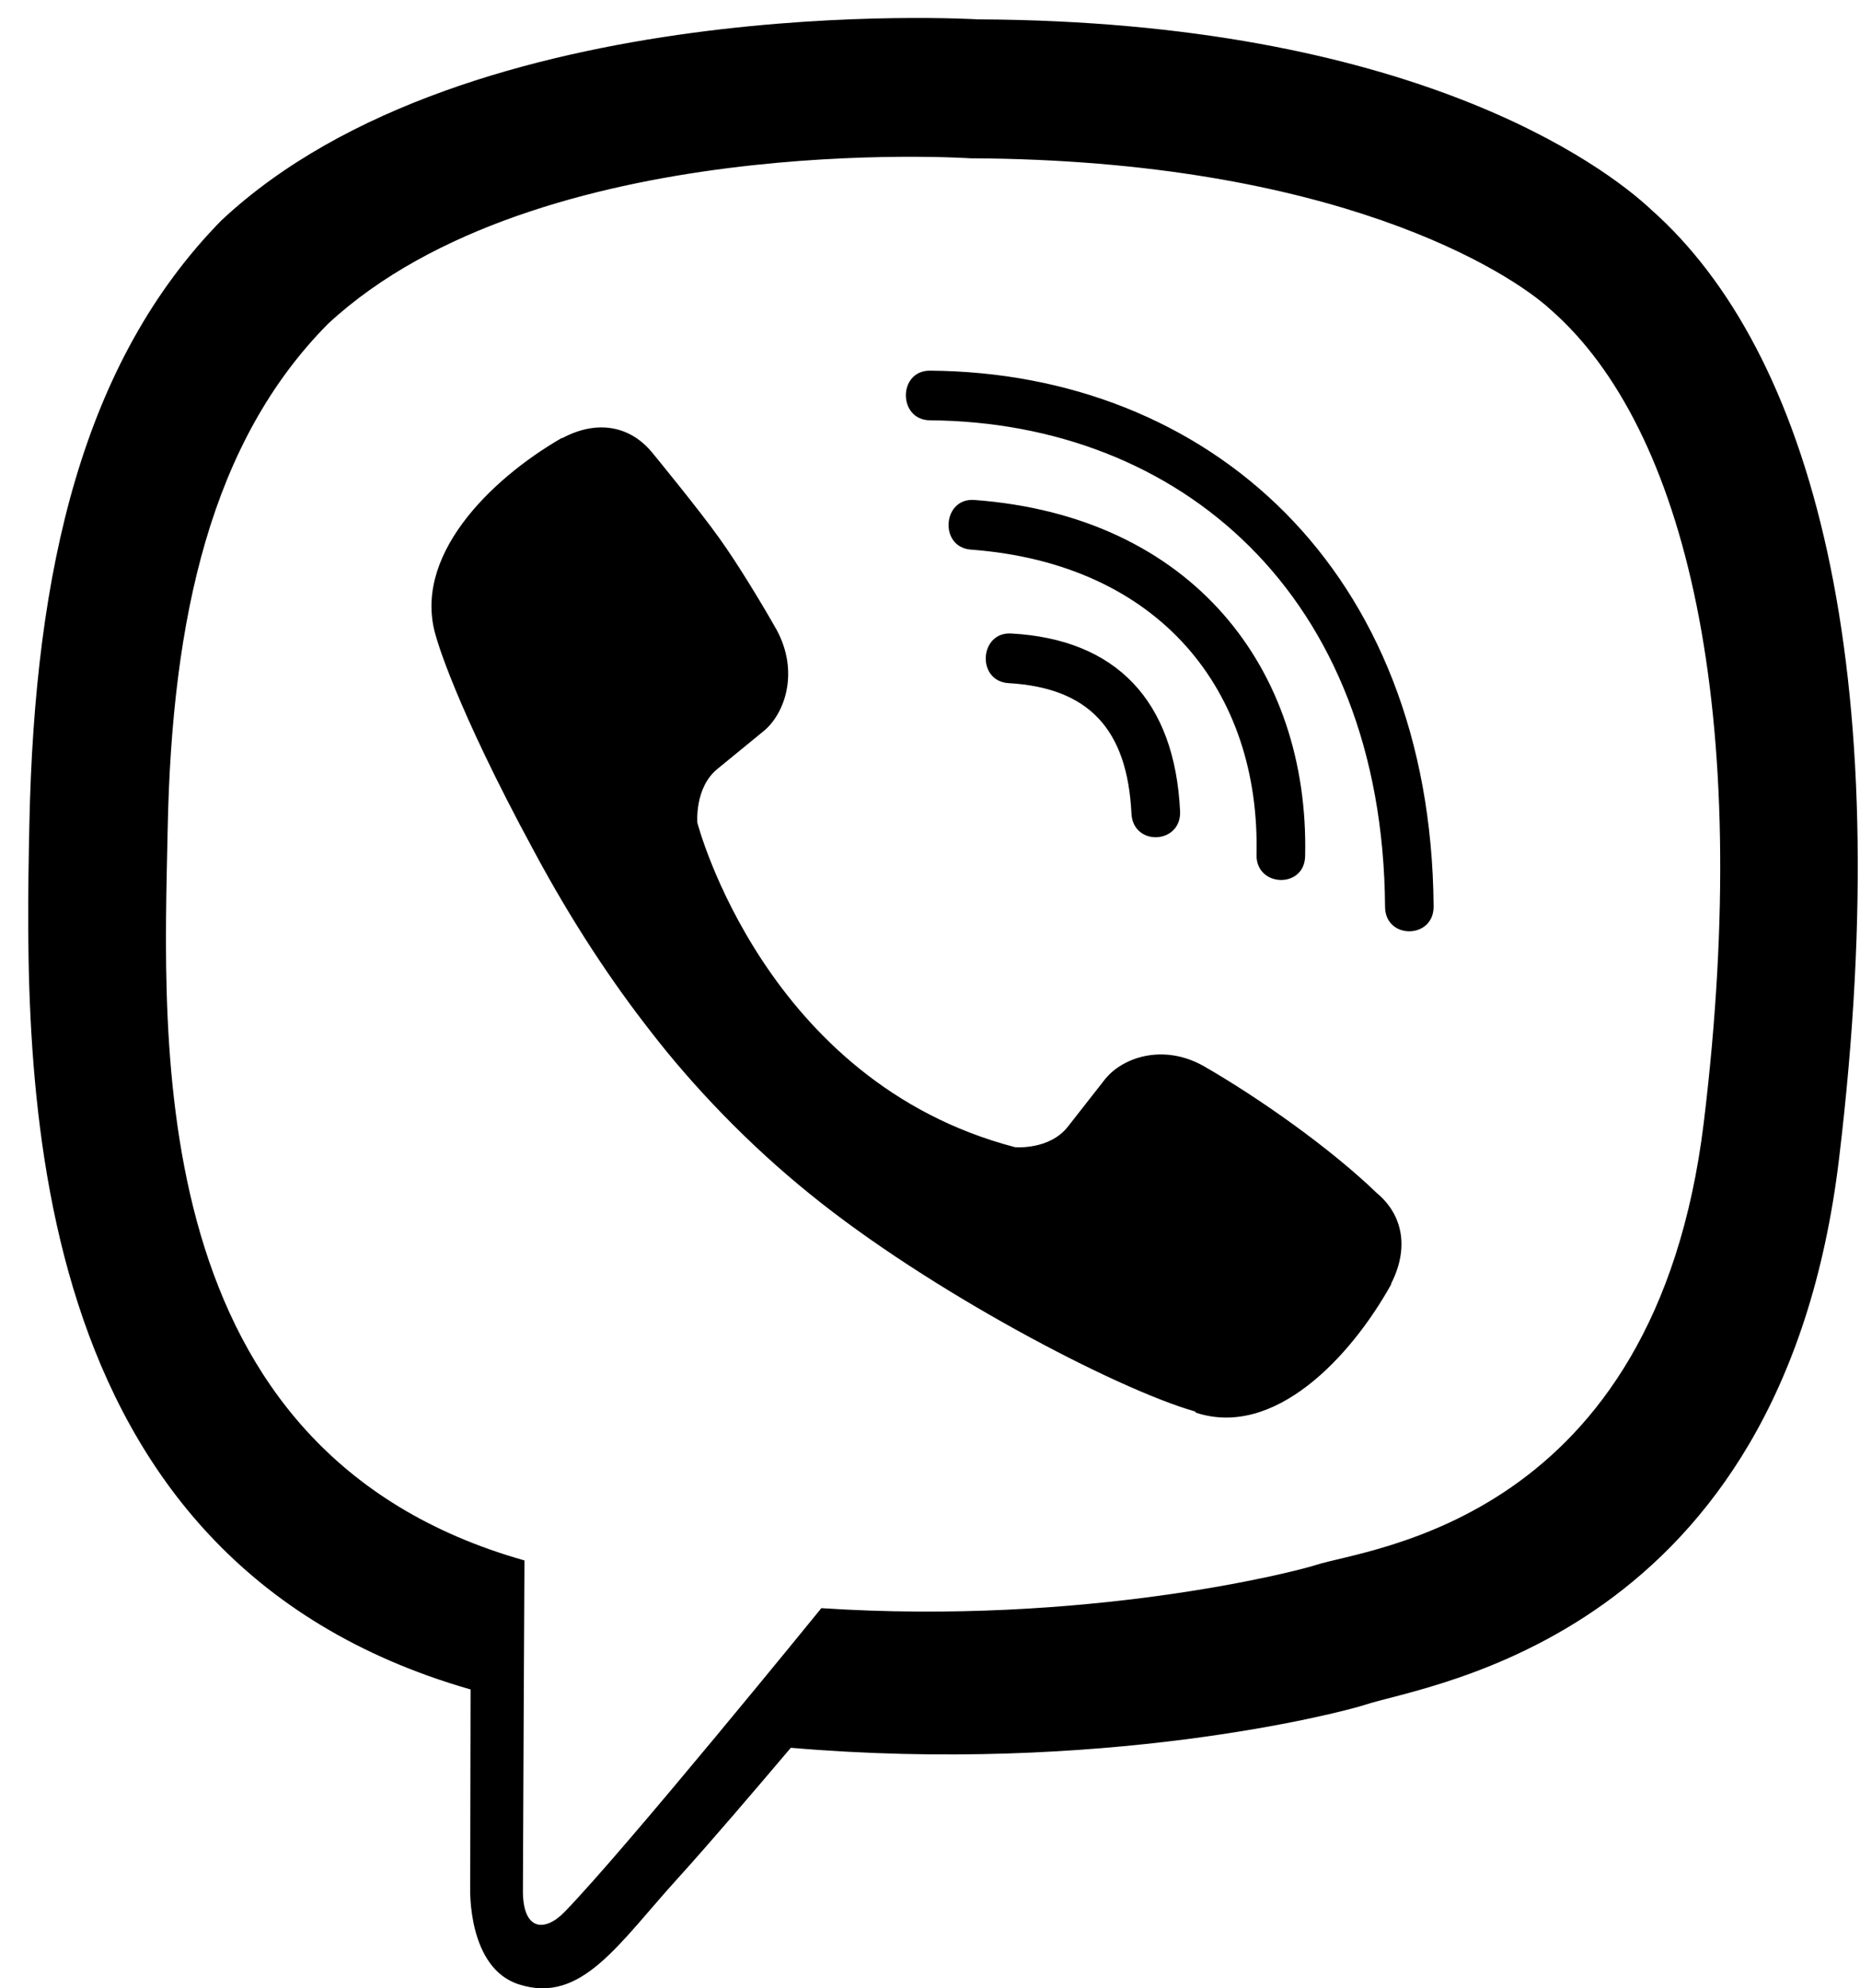<svg width="29" height="31" viewBox="0 0 29 31" fill="inherit" xmlns="http://www.w3.org/2000/svg">
<path d="M25.748 3.272C25.002 2.57 21.982 0.332 15.25 0.302C15.25 0.302 7.313 -0.184 3.448 3.44C1.298 5.635 0.54 8.857 0.458 12.846C0.375 16.836 0.275 24.311 7.331 26.339H7.337L7.331 29.434C7.331 29.434 7.284 30.688 8.095 30.94C9.07 31.252 9.646 30.298 10.58 29.272C11.091 28.708 11.796 27.88 12.33 27.25C17.159 27.664 20.866 26.716 21.289 26.578C22.264 26.255 27.781 25.535 28.674 18.06C29.602 10.345 28.227 5.473 25.748 3.272ZM26.565 17.496C25.807 23.735 21.336 24.131 20.514 24.401C20.161 24.515 16.901 25.343 12.806 25.073C12.806 25.073 9.751 28.834 8.8 29.812C8.488 30.13 8.148 30.1 8.153 29.47C8.153 29.056 8.177 24.329 8.177 24.329C8.171 24.329 8.171 24.329 8.177 24.329C2.196 22.637 2.549 16.272 2.614 12.942C2.678 9.613 3.295 6.883 5.116 5.047C8.388 2.018 15.127 2.468 15.127 2.468C20.819 2.492 23.545 4.243 24.18 4.831C26.277 6.667 27.346 11.059 26.565 17.496ZM18.399 12.648C18.422 13.164 17.665 13.2 17.641 12.684C17.576 11.364 16.971 10.723 15.726 10.651C15.221 10.621 15.268 9.847 15.767 9.877C17.406 9.967 18.317 10.927 18.399 12.648ZM19.591 13.326C19.65 10.783 18.093 8.791 15.138 8.569C14.639 8.533 14.692 7.759 15.191 7.795C18.599 8.047 20.414 10.441 20.349 13.344C20.343 13.86 19.58 13.836 19.591 13.326ZM22.352 14.13C22.358 14.646 21.595 14.652 21.595 14.136C21.559 9.247 18.369 6.583 14.498 6.553C13.999 6.547 13.999 5.779 14.498 5.779C18.828 5.809 22.311 8.863 22.352 14.13ZM21.689 20.015V20.027C21.054 21.167 19.867 22.427 18.645 22.025L18.634 22.007C17.394 21.653 14.475 20.117 12.63 18.618C11.678 17.85 10.809 16.944 10.139 16.074C9.534 15.3 8.923 14.382 8.33 13.278C7.078 10.969 6.802 9.937 6.802 9.937C6.409 8.689 7.636 7.477 8.758 6.829H8.77C9.311 6.541 9.828 6.637 10.174 7.063C10.174 7.063 10.903 7.951 11.214 8.389C11.508 8.797 11.901 9.451 12.107 9.817C12.465 10.471 12.242 11.137 11.89 11.412L11.185 11.989C10.826 12.282 10.873 12.828 10.873 12.828C10.873 12.828 11.919 16.866 15.826 17.886C15.826 17.886 16.36 17.934 16.648 17.568L17.212 16.848C17.482 16.488 18.134 16.26 18.775 16.626C19.638 17.124 20.737 17.898 21.465 18.6C21.877 18.942 21.971 19.463 21.689 20.015Z" fill="inherit"/>
</svg>
